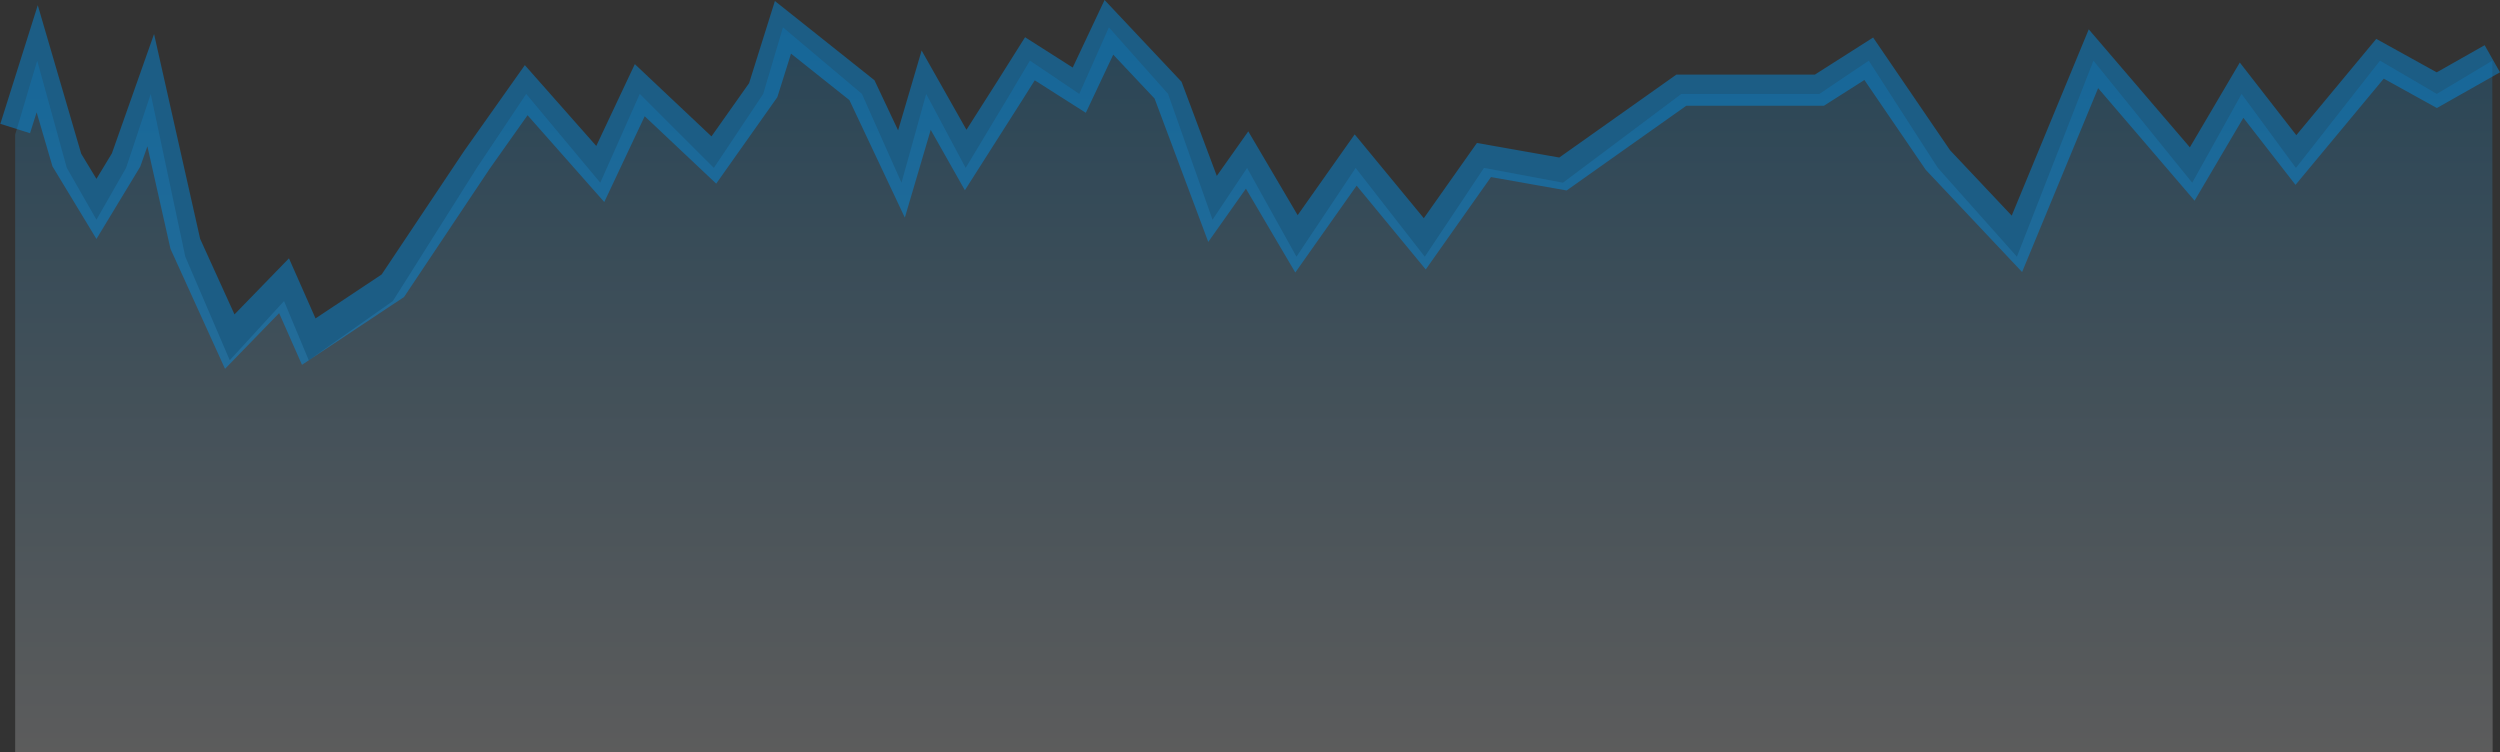 <svg xmlns="http://www.w3.org/2000/svg" xmlns:xlink="http://www.w3.org/1999/xlink" width="80.26" height="24.153" viewBox="0 0 80.26 24.153"><rect x="0" y="0" width="80.26" height="24.153" fill="#333333" stroke="none"/><defs>
    <linearGradient id="a" x1="0.5" x2="0.5" y2="1" gradientUnits="objectBoundingBox">
        <stop offset="0" stop-color="#008de4"/>
        <stop offset="1" stop-color="#fff"/>
    </linearGradient></defs>
    <g transform="translate(0.477 0.877)">
        <path style="opacity:0.2;fill:url(#a);" d="M3694.037,3917.736l-1.783,1.069-1.823-1.069-2.7,3.444-1.744-2.375-1.585,2.85-3.171-3.919-2.457,6.294-2.537-2.85-2.219-3.444-1.585,1.069H3668l-3.8,2.85-2.536-.475-1.9,2.85-2.219-2.85-1.9,2.85-1.585-2.85-1.11,1.662-1.427-4.038-1.9-2.137-.951,2.137-1.585-1.069-.635,1.069-1.427,2.375-1.268-2.375-.793,2.85-1.269-2.85-2.536-2.137-.634,2.137-1.585,2.375-2.378-2.375-1.268,2.85-2.378-2.85-1.586,2.375-2.695,4.275-2.7,1.9-.793-1.9-1.743,1.9-1.427-3.325-1.11-5.225-.792,2.375-.951,1.662-.951-1.662-.951-3.444-.707,2.374v19.834h79.537Z" transform="translate(-3614.5 -3916.667)"/>
        <path style="fill:none;stroke:#008de4;opacity:0.46;" d="M3694.037,3917.676l-1.783,1.009-1.823-1.009-2.7,3.251-1.744-2.242-1.585,2.691-3.171-3.7-2.457,5.942-2.537-2.691-2.219-3.251-1.585,1.009H3668l-3.8,2.691-2.536-.449-1.9,2.691-2.219-2.691-1.9,2.691-1.585-2.691-1.11,1.57-1.427-3.812-1.9-2.018-.951,2.018-1.585-1.009-.635,1.009-1.427,2.242-1.268-2.242-.793,2.691-1.269-2.691-2.536-2.018-.634,2.018-1.585,2.242-2.378-2.242-1.268,2.691-2.378-2.691-1.586,2.242-2.695,4.036-2.7,1.794-.793-1.794-1.743,1.794-1.427-3.139-1.11-4.933-.792,2.242-.951,1.57-.951-1.57-.951-3.251-.707,2.24" transform="translate(-3614.5 -3916.667)"/>
    </g></svg>